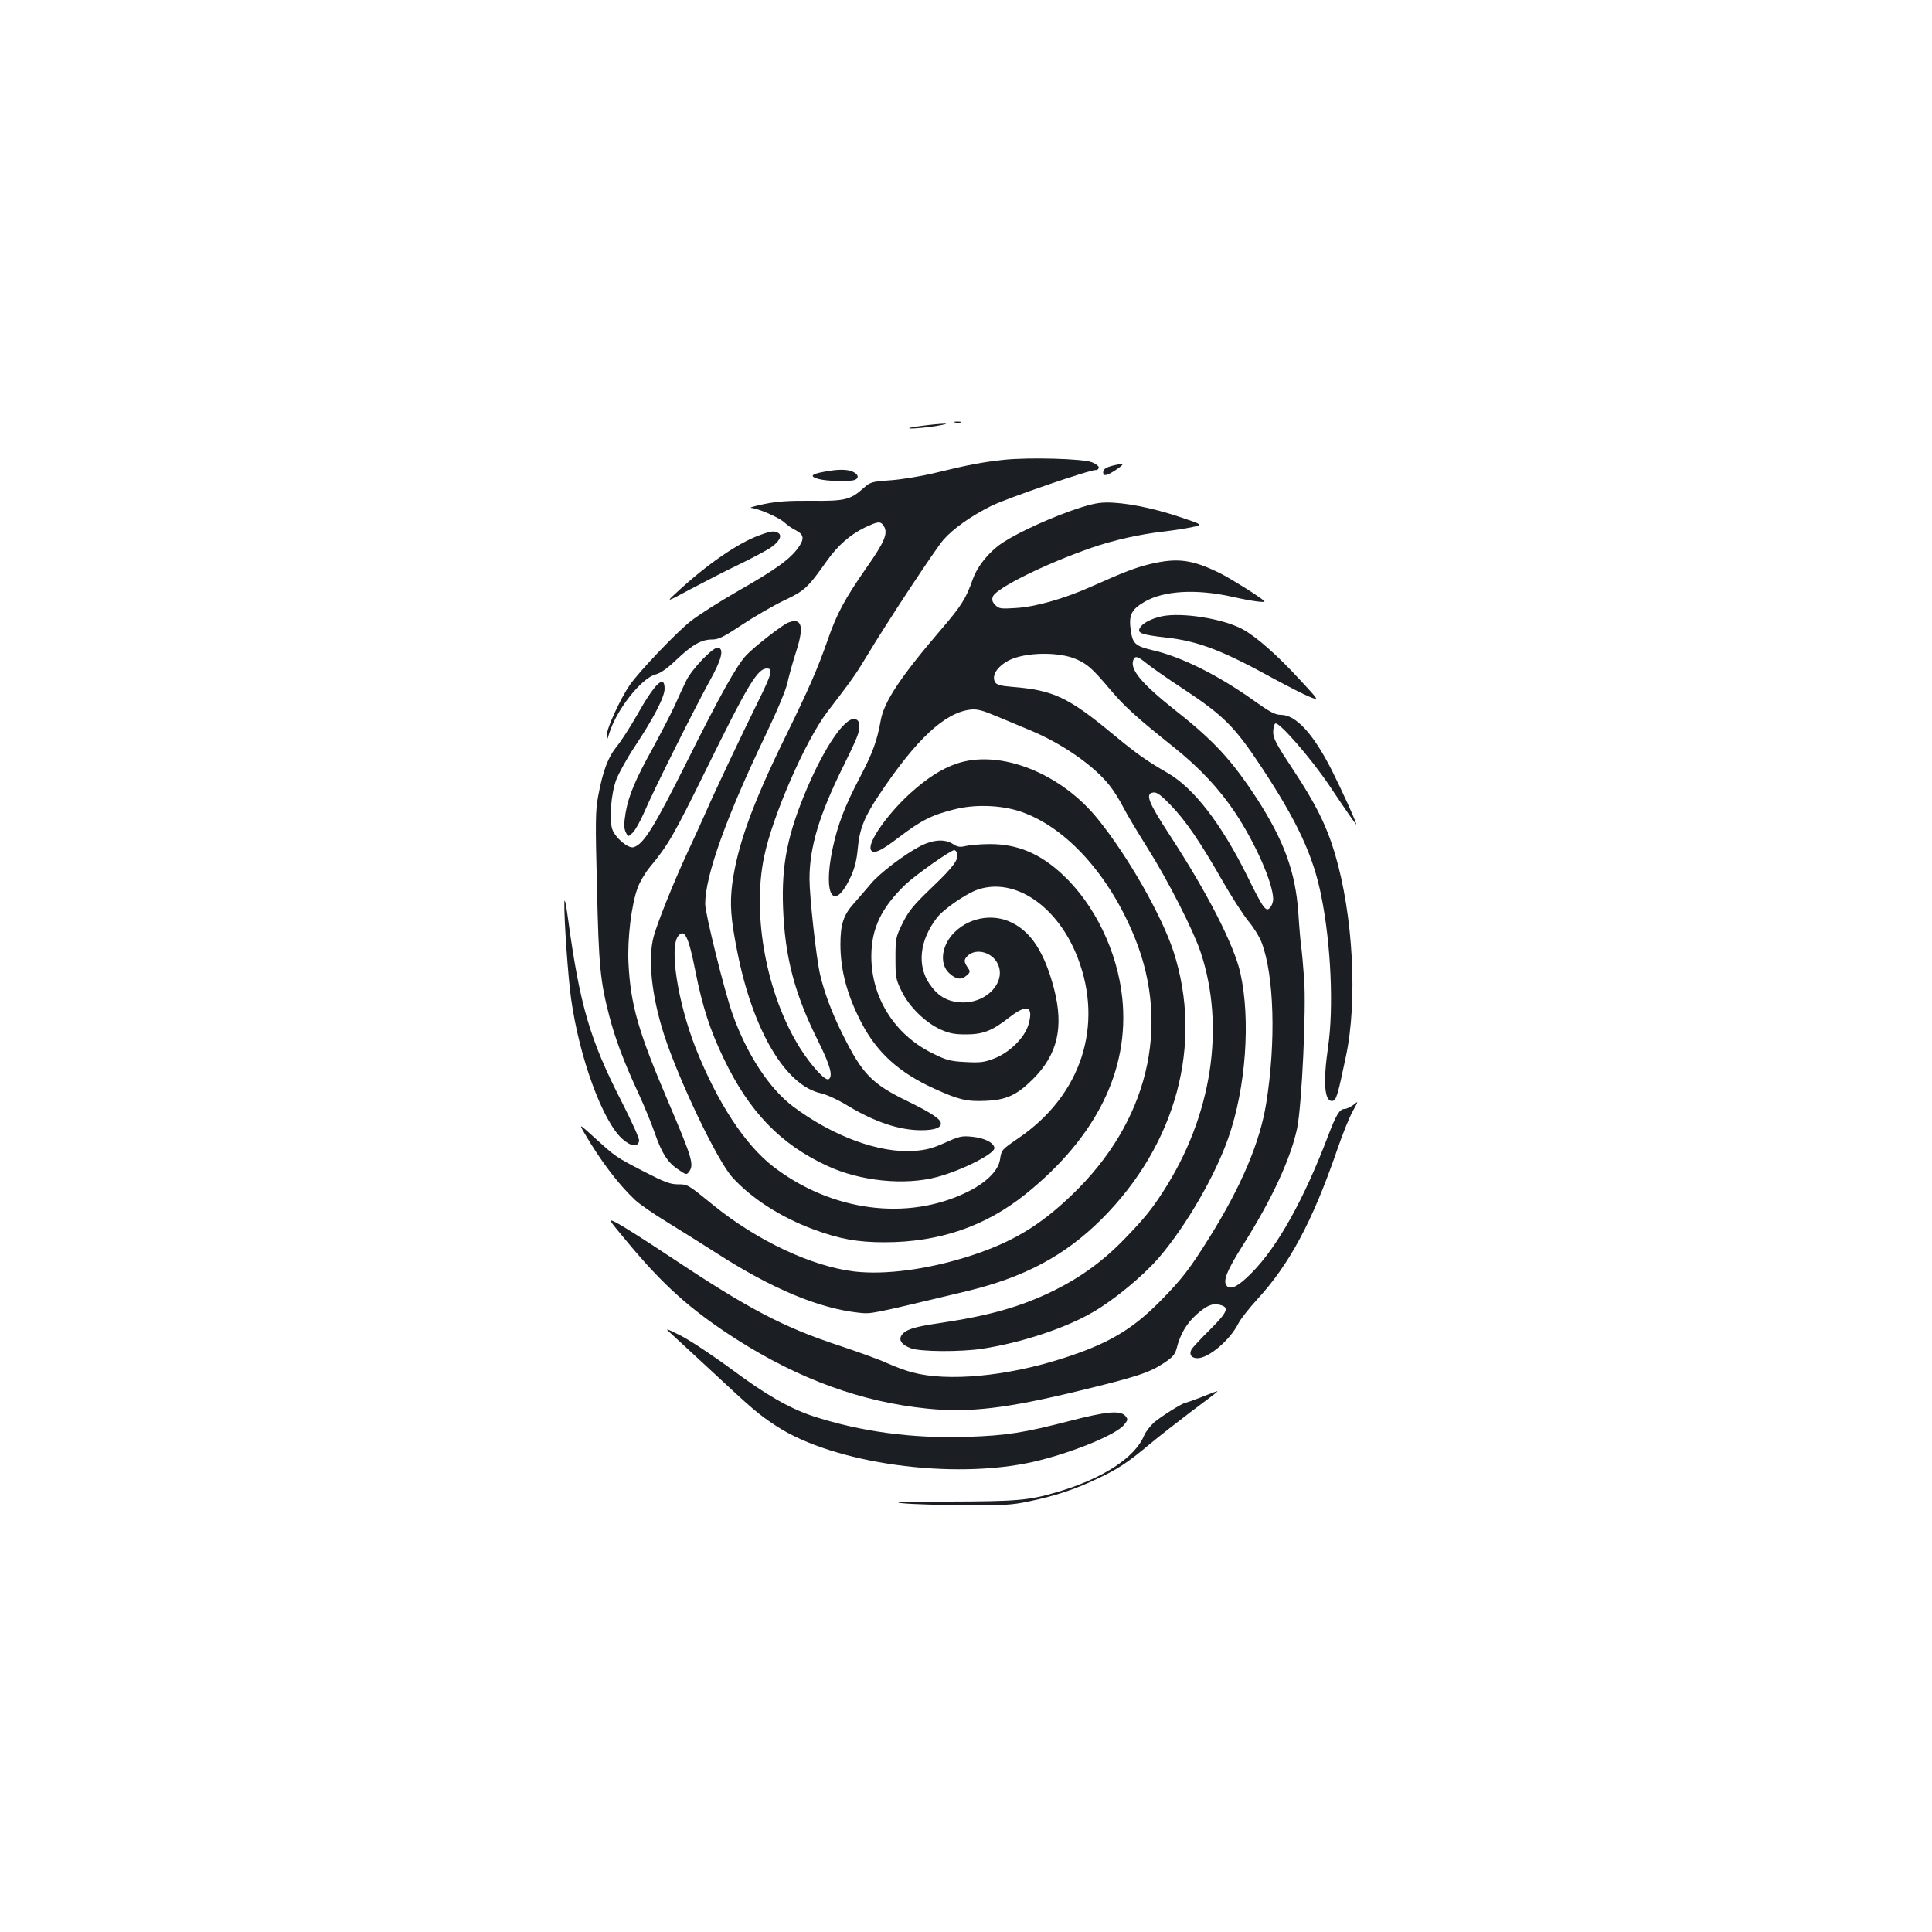 <?xml version="1.0" standalone="no"?>
<!DOCTYPE svg PUBLIC "-//W3C//DTD SVG 20010904//EN"
 "http://www.w3.org/TR/2001/REC-SVG-20010904/DTD/svg10.dtd">
<svg version="1.0" xmlns="http://www.w3.org/2000/svg"
 width="1000pt" height="1000pt" viewBox="0 0 1000 1000"
 preserveAspectRatio="xMidYMid meet">
<g transform="translate(0,1000) scale(0.1,-0.1)"
fill="#1b1f23" stroke="none">
<path d="M4943 7813 c9 -2 23 -2 30 0 6 3 -1 5 -18 5 -16 0 -22 -2 -12 -5z"/>
<path d="M4765 7795 c-52 -7 -73 -12 -50 -13 22 0 78 5 125 12 47 8 69 13 50
13 -19 0 -75 -5 -125 -12z"/>
<path d="M5195 7620 c-111 -12 -188 -27 -348 -66 -77 -19 -181 -36 -239 -40
-97 -7 -103 -9 -138 -40 -68 -61 -97 -68 -270 -66 -118 1 -177 -3 -245 -17
-49 -10 -80 -19 -67 -20 36 -2 144 -49 172 -75 14 -13 39 -31 56 -39 45 -23
49 -44 17 -90 -42 -60 -118 -115 -313 -226 -96 -55 -206 -125 -245 -156 -76
-60 -267 -261 -315 -330 -49 -71 -120 -226 -119 -259 0 -30 1 -30 13 10 38
122 165 283 239 303 26 6 63 33 110 78 82 77 127 103 184 103 32 0 60 14 153
76 62 41 160 98 216 125 110 52 124 65 226 209 54 76 118 132 191 168 72 34
84 36 101 10 24 -37 6 -81 -91 -219 -110 -158 -153 -238 -198 -369 -53 -152
-99 -257 -223 -510 -170 -347 -245 -557 -272 -755 -13 -105 -8 -181 27 -355
81 -406 250 -690 433 -729 28 -6 91 -35 141 -66 138 -83 265 -125 377 -125 66
0 102 12 102 34 0 23 -44 53 -170 115 -188 91 -236 141 -339 348 -55 109 -95
218 -116 308 -20 84 -55 403 -55 496 0 165 51 333 176 585 66 133 85 179 82
205 -2 27 -8 35 -26 37 -50 7 -154 -145 -245 -359 -100 -235 -132 -392 -124
-614 9 -258 60 -451 183 -696 61 -123 77 -180 53 -195 -17 -10 -89 68 -148
161 -172 274 -250 685 -186 990 43 211 214 602 327 750 128 167 148 195 205
290 104 174 355 554 396 601 51 58 141 122 247 175 80 40 520 191 542 186 6
-1 13 4 15 11 3 7 -11 19 -34 29 -45 19 -326 27 -458 13z"/>
<path d="M5764 7591 c-41 -10 -54 -19 -54 -37 0 -21 20 -17 69 16 44 30 42 34
-15 21z"/>
<path d="M4265 7558 c-67 -12 -76 -24 -29 -37 42 -12 162 -15 188 -5 24 9 19
29 -9 42 -30 14 -79 14 -150 0z"/>
<path d="M5540 7355 c-147 -53 -306 -129 -372 -179 -60 -46 -112 -114 -133
-174 -35 -100 -59 -138 -162 -258 -211 -246 -297 -376 -314 -471 -20 -110 -41
-168 -109 -298 -78 -149 -114 -243 -141 -370 -51 -243 8 -331 96 -140 19 42
30 86 35 145 9 100 35 164 111 277 192 288 340 425 472 440 34 4 61 -3 137
-35 52 -22 129 -54 170 -71 165 -68 331 -183 411 -284 23 -28 56 -81 74 -117
18 -36 75 -130 125 -210 106 -168 237 -426 274 -537 130 -389 58 -851 -192
-1238 -59 -92 -100 -143 -197 -243 -111 -116 -229 -202 -370 -272 -174 -85
-334 -130 -596 -169 -131 -19 -174 -34 -193 -63 -16 -26 3 -50 50 -67 49 -18
258 -19 369 -2 201 31 430 106 573 190 109 63 259 187 340 281 141 164 292
425 360 621 91 259 116 612 62 853 -32 144 -172 417 -362 708 -115 176 -132
220 -89 226 18 3 39 -12 90 -65 78 -80 155 -193 270 -395 46 -80 105 -172 132
-205 27 -32 58 -82 69 -111 65 -170 75 -515 24 -832 -32 -201 -128 -429 -294
-695 -102 -163 -141 -214 -254 -329 -148 -150 -272 -223 -515 -300 -285 -90
-585 -118 -767 -70 -32 8 -92 30 -134 49 -41 19 -150 58 -240 88 -298 98 -473
190 -892 469 -117 78 -236 153 -263 167 -51 26 -51 26 49 -94 191 -230 331
-355 566 -506 326 -208 650 -326 990 -360 218 -22 410 1 785 92 297 72 364 94
438 143 47 31 59 45 68 79 18 72 51 127 102 173 53 47 83 60 121 50 50 -12 41
-36 -49 -126 -48 -47 -91 -94 -97 -103 -15 -27 -2 -47 30 -47 58 0 168 93 212
180 11 22 55 78 96 123 168 182 287 404 414 772 28 83 65 174 82 204 30 54 30
54 3 32 -15 -11 -36 -21 -46 -21 -25 0 -44 -31 -85 -140 -125 -328 -260 -571
-395 -708 -65 -66 -104 -88 -126 -71 -27 23 -7 77 86 223 147 234 242 441 275
596 24 118 48 618 36 775 -5 72 -12 146 -15 165 -3 19 -10 99 -15 177 -15 211
-74 372 -216 592 -129 197 -221 297 -419 453 -173 137 -235 210 -220 259 9 27
22 24 69 -14 23 -19 107 -78 188 -131 212 -140 268 -196 407 -406 186 -282
268 -458 310 -668 50 -247 65 -578 35 -782 -27 -187 -18 -286 24 -278 19 4 26
28 68 228 62 289 38 732 -56 1050 -44 147 -100 260 -218 438 -85 128 -102 160
-102 192 0 21 5 42 11 45 18 12 185 -180 279 -320 99 -148 140 -206 140 -202
0 13 -76 180 -129 285 -95 186 -184 282 -261 282 -29 0 -56 14 -136 71 -186
133 -379 230 -530 264 -83 20 -99 33 -109 88 -15 91 -3 120 69 162 100 58 266
68 455 26 101 -23 177 -33 165 -22 -26 24 -175 117 -227 143 -145 72 -222 82
-362 49 -79 -19 -133 -40 -313 -120 -138 -61 -283 -102 -383 -108 -79 -5 -88
-4 -107 15 -16 16 -19 27 -13 44 16 43 267 168 511 253 113 39 249 70 375 84
50 6 115 16 146 23 56 12 56 12 -70 54 -138 46 -281 74 -375 73 -46 0 -92 -11
-186 -44z m33 -768 c58 -26 83 -49 181 -165 68 -80 133 -139 321 -289 132
-105 236 -216 318 -339 105 -158 197 -367 197 -449 0 -12 -6 -30 -14 -40 -22
-30 -36 -11 -119 158 -135 273 -278 458 -413 536 -111 64 -160 99 -280 198
-234 194 -311 231 -527 248 -61 5 -79 11 -87 25 -18 34 11 79 70 111 84 44
263 47 353 6z"/>
<path d="M3932 7230 c-112 -40 -274 -152 -427 -294 -60 -55 -60 -55 70 15 72
38 182 95 245 125 63 30 136 69 162 85 50 32 69 66 47 80 -20 13 -38 11 -97
-11z"/>
<path d="M6013 6810 c-55 -12 -100 -36 -113 -60 -15 -27 8 -35 135 -50 166
-18 291 -66 560 -214 72 -39 154 -81 182 -92 53 -22 53 -22 -50 89 -119 129
-225 222 -295 260 -101 55 -316 89 -419 67z"/>
<path d="M4081 6778 c-29 -10 -175 -124 -218 -169 -51 -55 -134 -203 -311
-558 -166 -332 -220 -420 -272 -436 -28 -9 -96 49 -111 93 -17 51 -6 185 21
257 13 33 55 110 95 170 99 149 155 258 155 300 0 77 -50 29 -145 -140 -33
-58 -79 -129 -101 -157 -47 -56 -74 -130 -98 -259 -14 -73 -15 -135 -6 -474 9
-407 17 -484 64 -665 30 -116 75 -236 151 -400 32 -69 70 -163 86 -210 35
-100 66 -149 122 -185 38 -26 41 -27 54 -9 26 36 16 70 -109 363 -154 361
-194 499 -205 716 -6 126 15 303 48 391 11 30 39 77 62 105 95 114 126 169
286 494 223 454 272 535 321 535 32 0 25 -27 -46 -171 -86 -174 -228 -474
-269 -569 -18 -41 -62 -138 -98 -215 -69 -149 -149 -347 -173 -430 -32 -115
-12 -307 53 -510 76 -235 274 -650 353 -738 98 -109 252 -208 420 -270 134
-50 229 -67 368 -67 282 0 522 82 730 249 367 295 539 644 501 1014 -25 242
-143 486 -310 641 -117 109 -233 157 -374 157 -49 0 -106 -5 -127 -10 -29 -7
-42 -5 -65 10 -41 27 -100 24 -165 -8 -84 -43 -216 -143 -261 -198 -23 -27
-62 -73 -88 -102 -53 -59 -69 -107 -69 -211 0 -134 35 -264 109 -406 80 -154
195 -258 375 -340 127 -58 169 -68 264 -64 110 4 164 29 248 112 128 128 161
268 110 467 -48 184 -116 293 -218 343 -104 52 -234 25 -311 -64 -56 -66 -62
-153 -14 -197 34 -32 61 -36 88 -14 20 17 22 22 11 38 -23 34 -24 44 -7 62 37
42 116 29 152 -25 63 -97 -47 -222 -187 -212 -70 5 -118 34 -160 97 -64 95
-50 224 39 340 35 46 152 126 213 147 193 64 414 -88 516 -353 136 -352 18
-712 -305 -933 -90 -62 -89 -61 -97 -112 -9 -58 -72 -120 -170 -168 -309 -152
-703 -100 -1004 132 -147 114 -289 331 -402 615 -92 236 -137 522 -89 579 32
39 53 -4 88 -181 37 -186 76 -307 147 -454 132 -276 294 -444 537 -556 170
-79 401 -102 568 -57 130 35 301 122 296 151 -4 27 -52 51 -113 57 -56 6 -68
3 -143 -31 -65 -29 -100 -38 -160 -42 -180 -13 -420 76 -625 229 -125 94 -241
272 -315 481 -42 119 -141 519 -141 568 0 145 108 447 311 871 60 125 106 234
115 275 8 38 29 111 46 164 41 128 28 173 -41 147z m873 -1193 c11 -31 -18
-71 -130 -178 -96 -92 -120 -121 -152 -185 -36 -73 -37 -80 -37 -182 0 -99 2
-110 32 -171 40 -81 121 -160 200 -197 47 -21 73 -26 133 -26 89 0 136 19 224
88 93 72 127 59 99 -38 -20 -68 -99 -145 -178 -175 -51 -20 -73 -22 -148 -18
-79 4 -98 9 -174 47 -193 96 -313 287 -313 500 0 144 52 252 177 372 54 51
234 178 253 178 4 0 10 -7 14 -15z"/>
<path d="M3636 6587 c-34 -35 -72 -84 -83 -108 -12 -24 -40 -84 -62 -134 -23
-49 -74 -147 -112 -217 -90 -162 -126 -247 -141 -336 -9 -56 -9 -76 0 -98 13
-27 13 -27 37 -4 13 12 40 61 61 109 47 111 259 534 336 674 63 113 77 168 45
175 -12 2 -40 -19 -81 -61z"/>
<path d="M4950 6047 c-78 -27 -154 -76 -243 -157 -115 -106 -215 -248 -200
-287 11 -27 49 -11 147 64 116 88 170 115 287 144 105 27 240 22 339 -11 237
-79 463 -329 595 -657 185 -460 65 -951 -324 -1325 -168 -162 -312 -248 -531
-319 -219 -70 -439 -99 -600 -80 -219 27 -499 158 -724 340 -138 112 -136 111
-187 111 -40 0 -71 12 -176 66 -148 77 -145 75 -254 174 -83 75 -83 75 -54 25
82 -141 174 -263 262 -346 21 -20 97 -73 168 -116 72 -44 186 -116 255 -160
286 -184 530 -286 738 -308 65 -6 51 -9 552 111 301 72 511 184 701 373 388
387 528 908 373 1386 -61 186 -235 492 -391 685 -193 240 -510 364 -733 287z"/>
<path d="M2921 5330 c-2 -88 20 -397 35 -500 43 -306 163 -633 265 -725 45
-40 82 -44 87 -9 2 11 -40 103 -92 205 -163 318 -215 497 -276 944 -10 75 -18
111 -19 85z"/>
<path d="M3465 3105 c17 -15 111 -103 211 -195 220 -205 249 -230 342 -291
297 -195 914 -280 1332 -185 196 45 428 140 469 192 20 25 20 28 5 46 -27 29
-99 22 -288 -27 -237 -61 -324 -75 -526 -82 -286 -10 -558 27 -805 108 -119
40 -240 109 -415 239 -96 71 -215 150 -265 176 -74 37 -85 41 -60 19z"/>
<path d="M6220 2769 c-41 -16 -78 -29 -82 -29 -14 0 -130 -72 -165 -103 -20
-18 -43 -48 -51 -67 -48 -116 -218 -226 -461 -296 -138 -40 -202 -45 -546 -46
-247 -1 -307 -3 -240 -9 50 -5 194 -9 320 -10 200 -1 243 1 331 20 132 27 238
62 351 116 109 51 159 84 275 181 48 40 143 114 210 165 126 94 145 109 138
108 -3 0 -39 -13 -80 -30z"/>
</g>
</svg>
